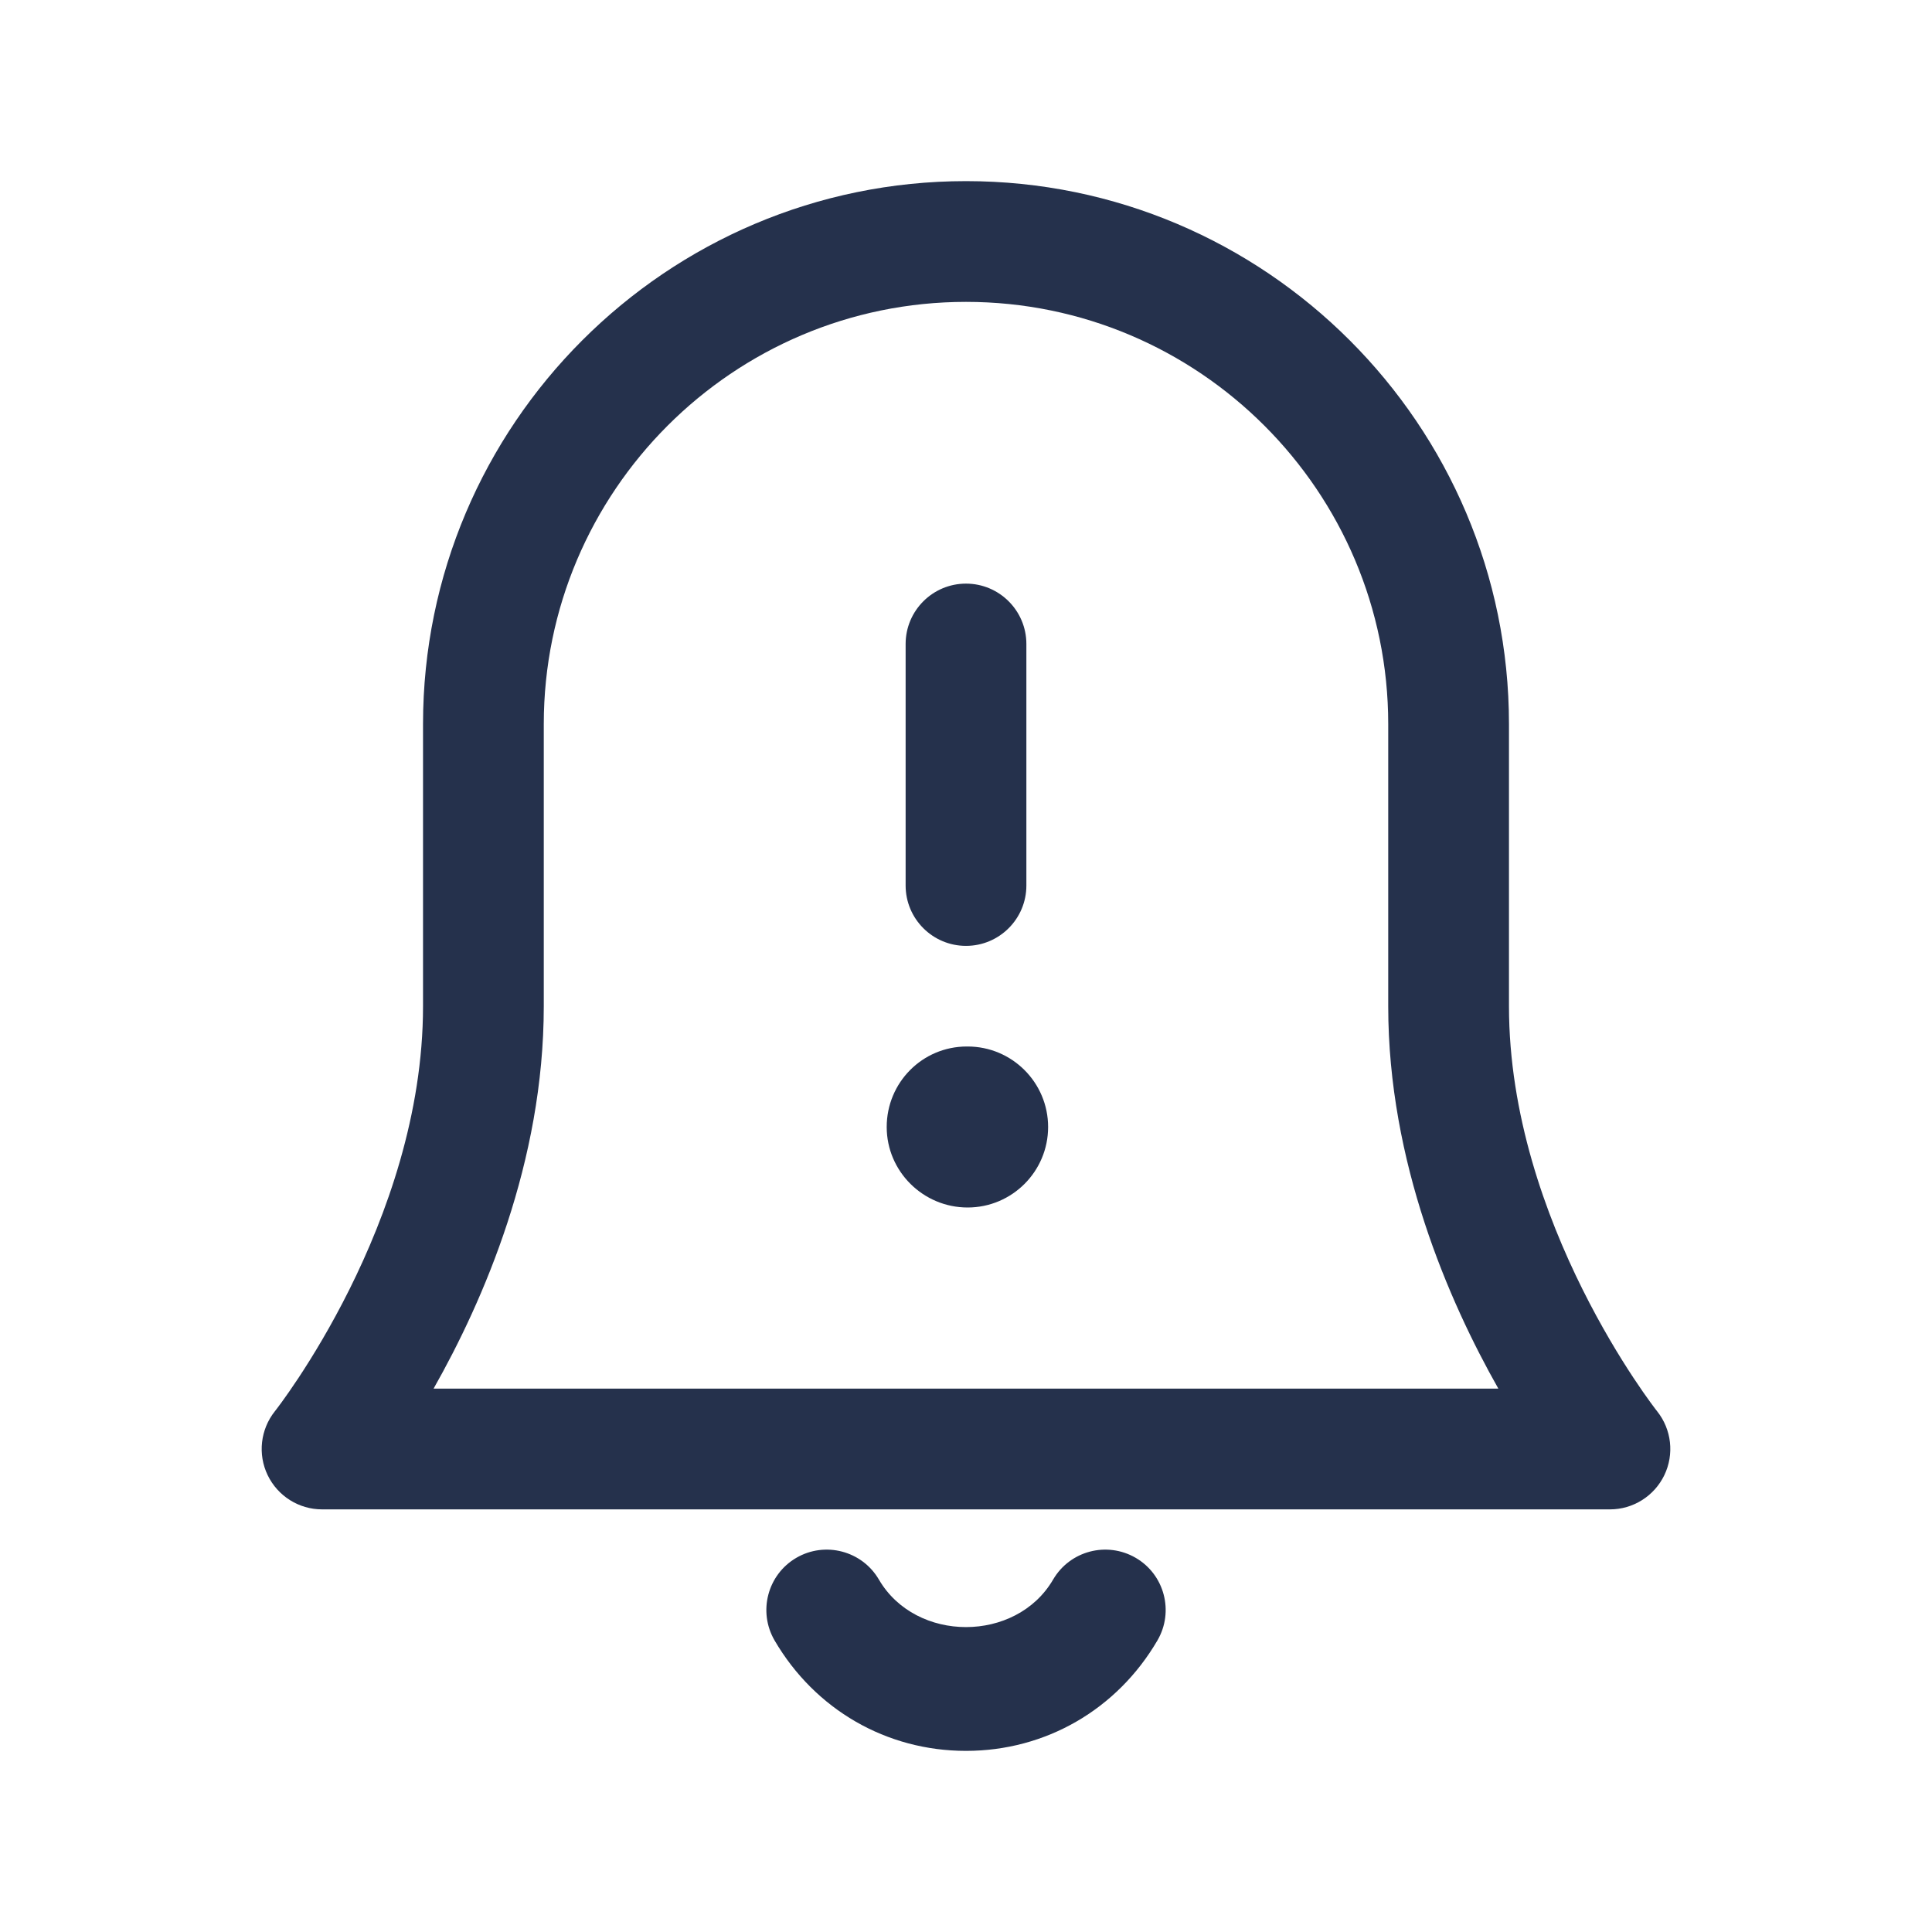 <svg width="24" height="24" viewBox="0 0 24 24" fill="none" xmlns="http://www.w3.org/2000/svg">
<path d="M12 21.75C11.012 21.75 10.124 21.237 9.622 20.378C9.414 20.02 9.534 19.561 9.892 19.352C10.249 19.144 10.709 19.264 10.918 19.622C11.377 20.409 12.623 20.409 13.082 19.622C13.291 19.264 13.75 19.144 14.108 19.352C14.466 19.56 14.587 20.02 14.378 20.378C13.876 21.237 12.988 21.75 12 21.75ZM20.675 18.325C20.8 18.065 20.765 17.757 20.586 17.532C20.567 17.509 18.745 15.189 18.745 12.5V8.995C18.745 5.276 15.719 2.25 12 2.25C8.281 2.25 5.255 5.276 5.255 8.995V12.5C5.255 15.189 3.433 17.509 3.414 17.532C3.235 17.757 3.2 18.066 3.325 18.325C3.45 18.584 3.712 18.75 4 18.75H20C20.288 18.75 20.55 18.584 20.675 18.325ZM6.755 12.5V8.995C6.755 6.103 9.108 3.75 12 3.75C14.892 3.75 17.245 6.103 17.245 8.995V12.5C17.245 14.436 17.995 16.158 18.613 17.25H5.386C6.005 16.158 6.755 14.436 6.755 12.5ZM12.75 11V8C12.75 7.586 12.414 7.25 12 7.25C11.586 7.25 11.25 7.586 11.25 8V11C11.25 11.414 11.586 11.75 12 11.75C12.414 11.75 12.75 11.414 12.75 11ZM13.02 14C13.02 13.448 12.572 13 12.02 13H12.01C11.458 13 11.015 13.448 11.015 14C11.015 14.552 11.468 15 12.02 15C12.572 15 13.02 14.552 13.02 14Z" fill="#25314C"/>
</svg>
